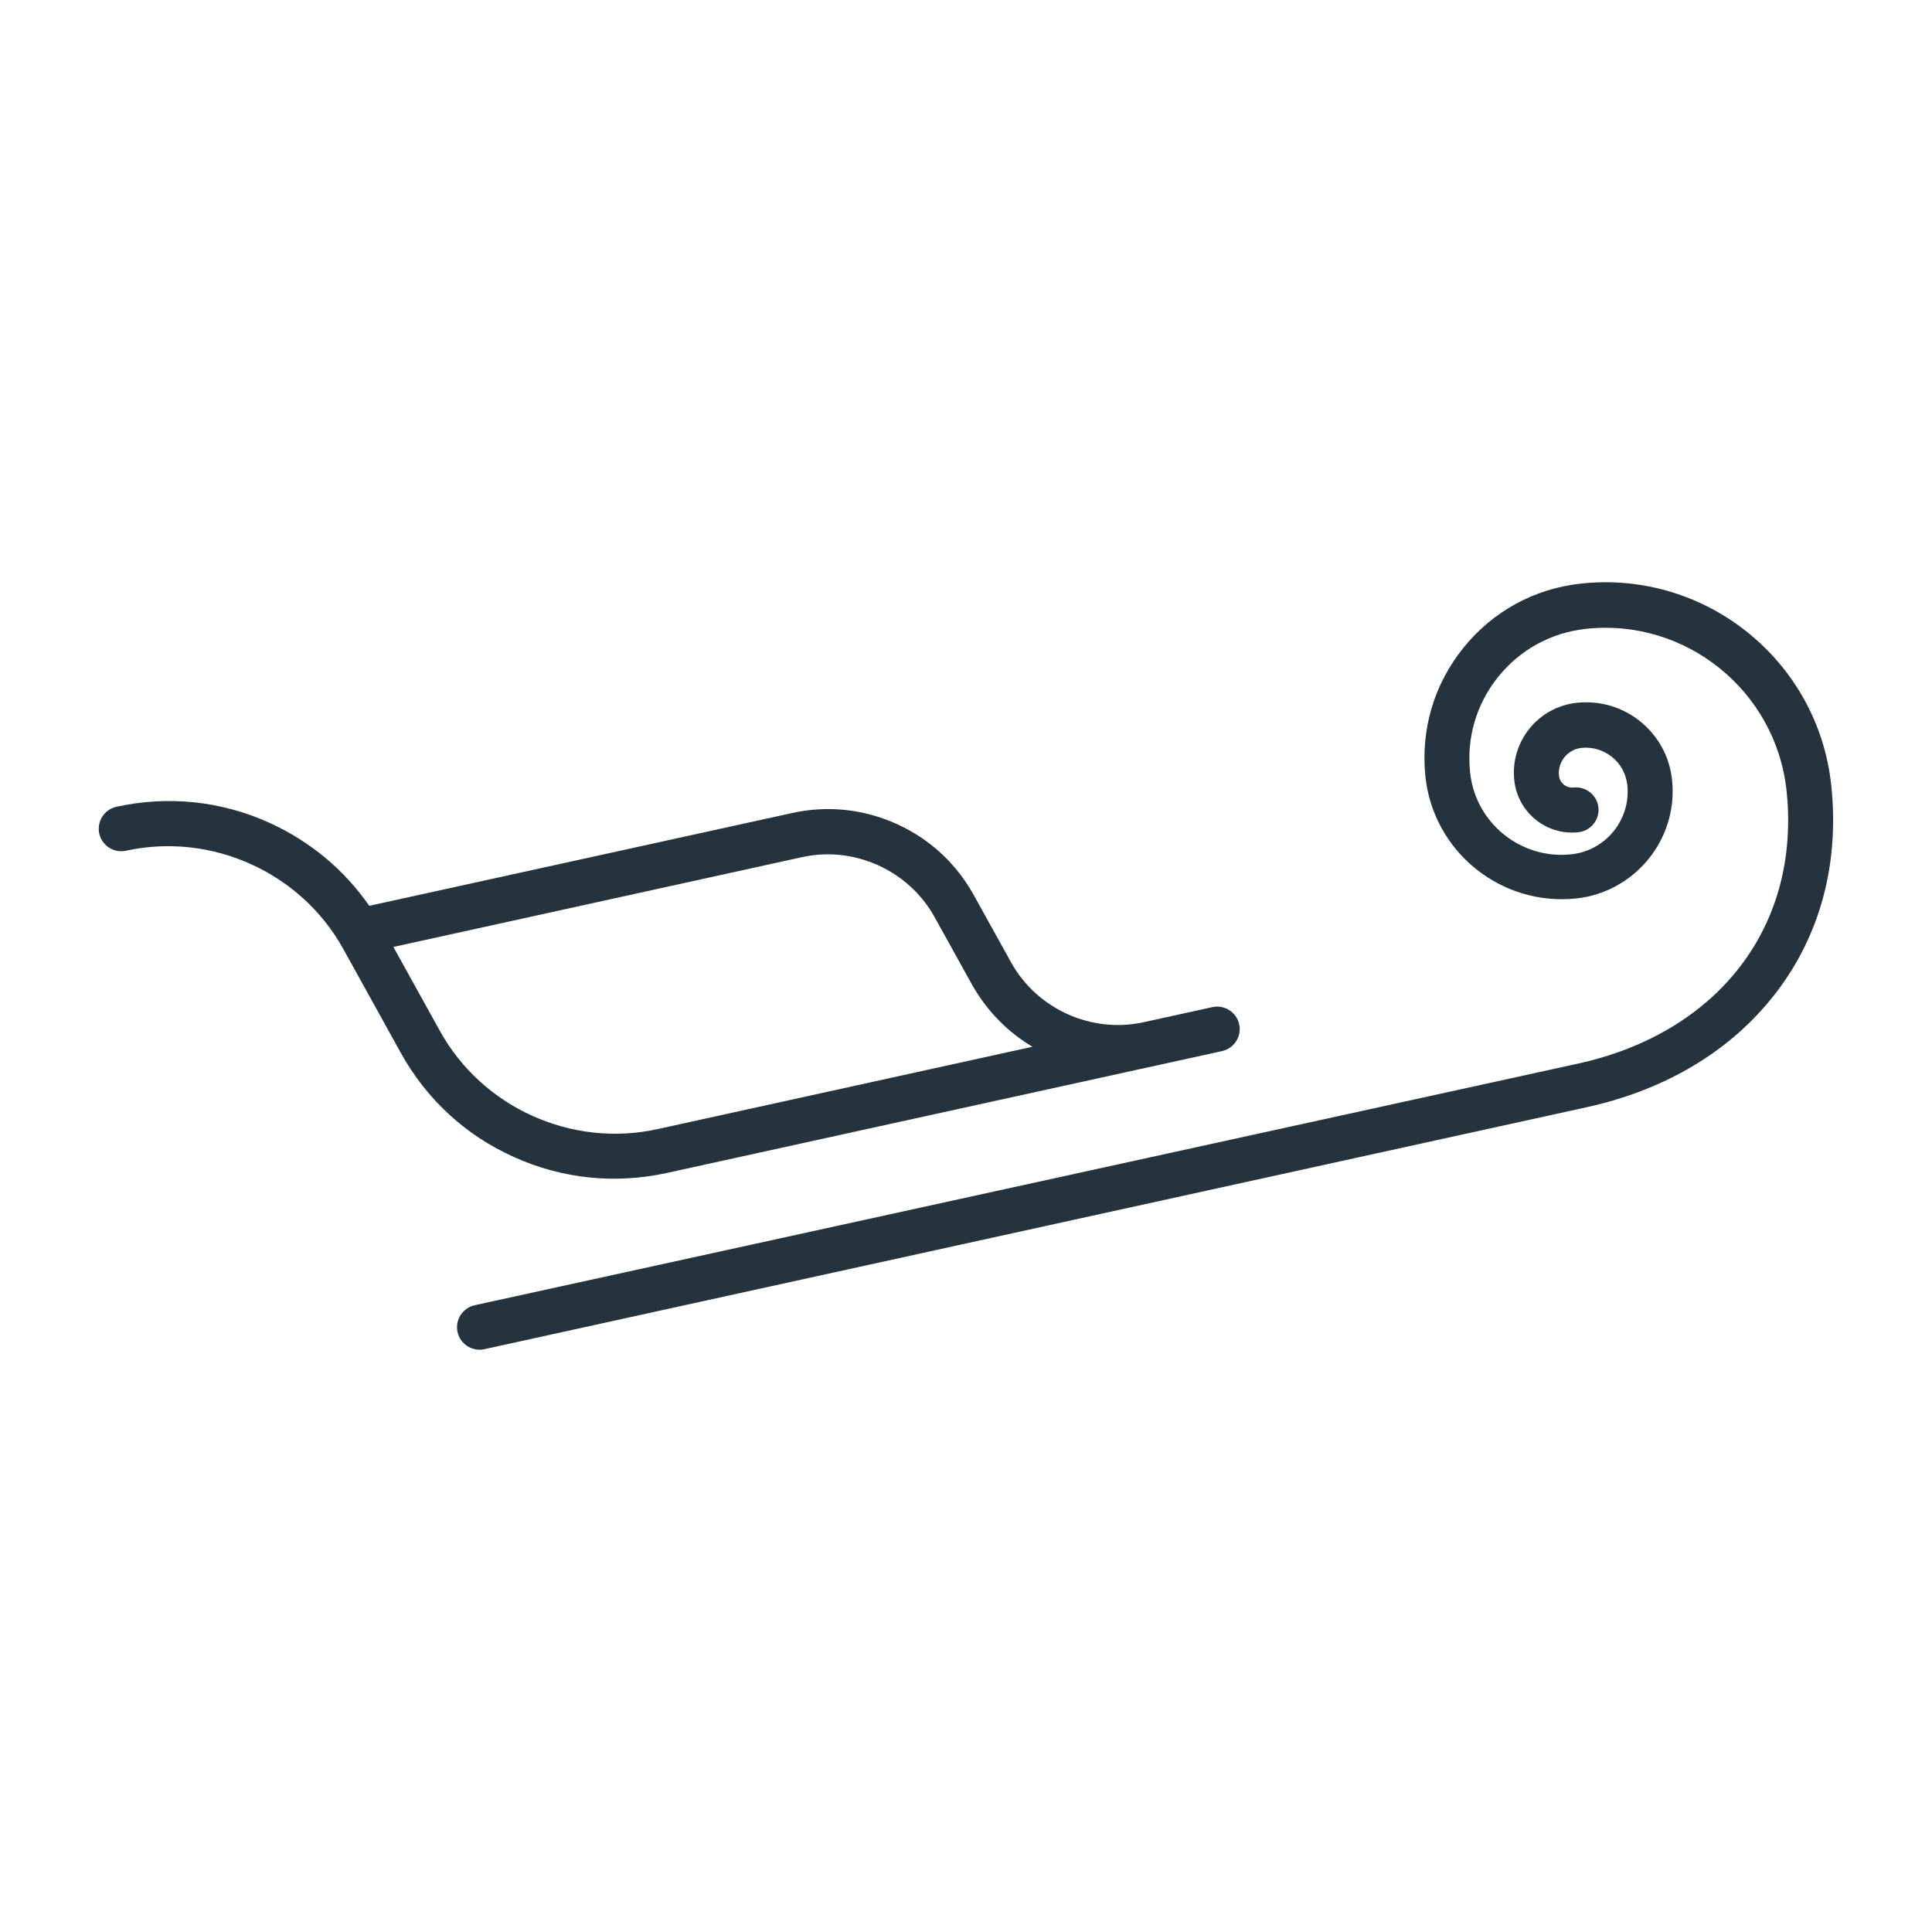 <?xml version="1.0" encoding="utf-8"?>
<!-- Generator: Adobe Illustrator 25.0.1, SVG Export Plug-In . SVG Version: 6.00 Build 0)  -->
<svg version="1.1" id="Layer_1" xmlns="http://www.w3.org/2000/svg" xmlns:xlink="http://www.w3.org/1999/xlink" x="0px" y="0px"
	 viewBox="0 0 1024 1024" style="enable-background:new 0 0 1024 1024;" xml:space="preserve">
<style type="text/css">
	.st0{fill:#25333F;}
</style>
<g>
	<path class="st0" d="M838.1,309.3c-24.7,2.6-46.9,14.7-62.5,34.1c-15.6,19.3-22.7,43.6-20.1,68.3c4.3,39.8,40.1,68.7,79.9,64.5
		c2.1-0.2,4.2-0.6,6.2-1c28.1-6.2,47.8-32.8,44.6-62c-1.3-12.2-7.3-23.1-16.8-30.8c-9.5-7.7-21.5-11.2-33.7-9.9
		c-20.5,2.2-35.3,20.6-33.1,41.1c0.9,8.2,4.9,15.6,11.3,20.8c6.4,5.2,14.5,7.6,22.7,6.7c6.5-0.7,11.3-6.6,10.6-13.1
		c-0.7-6.5-6.6-11.3-13.1-10.6c-1.9,0.2-3.7-0.3-5.2-1.5c-1.5-1.2-2.4-2.9-2.6-4.7c-0.8-7.4,4.6-14,11.9-14.8
		c5.8-0.6,11.6,1.1,16.2,4.8c4.6,3.7,7.4,8.9,8.1,14.8c2,18.3-11.4,34.9-29.7,36.8c-26.7,2.9-50.8-16.6-53.6-43.3
		c-2-18.4,3.3-36.4,14.9-50.8c11.6-14.4,28.1-23.4,46.5-25.4c52.9-5.7,100.6,32.8,106.3,85.7l0,0c7.6,71.5-35.8,128.4-110.8,144.8
		L251.6,691.8c-6.4,1.4-10.5,7.8-9.1,14.2c1.4,6.4,7.8,10.5,14.2,9.1l584.5-128.3c41.7-9.2,76.1-29.8,99.4-59.7
		c24.1-30.9,34.4-69.2,30-110.9l0,0C963.6,350.2,904.1,302.2,838.1,309.3z"/>
	<path class="st0" d="M272.3,613.2c25.6,11.6,53.6,14.5,81.1,8.5l294.3-64.6c6.4-1.4,10.5-7.8,9.1-14.2c-1.4-6.4-7.8-10.5-14.2-9.1
		l-36.5,8c-27.6,6.1-56.5-7-70.2-31.7l-19.8-35.7c-9.3-16.8-23.4-29.8-40.9-37.7c-17.5-7.9-36.6-9.9-55.3-5.8l-224.2,49.2
		c-13.3-19.2-31.4-34.2-52.9-44c-25.6-11.6-53.6-14.5-81.1-8.5c-6.4,1.4-10.5,7.8-9.1,14.2c1.4,6.4,7.8,10.5,14.2,9.1
		c45.3-9.9,92.6,11.4,115.1,52l30.4,54.9C226,582.6,246.7,601.7,272.3,613.2z M425.1,454.3c27.6-6.1,56.5,7,70.2,31.7l19.8,35.7
		c7.7,13.8,18.7,25.1,32.1,33.1l-198.9,43.7c-45.3,9.9-92.6-11.4-115.1-52l-24.7-44.6L425.1,454.3z"/>
</g>
</svg>

